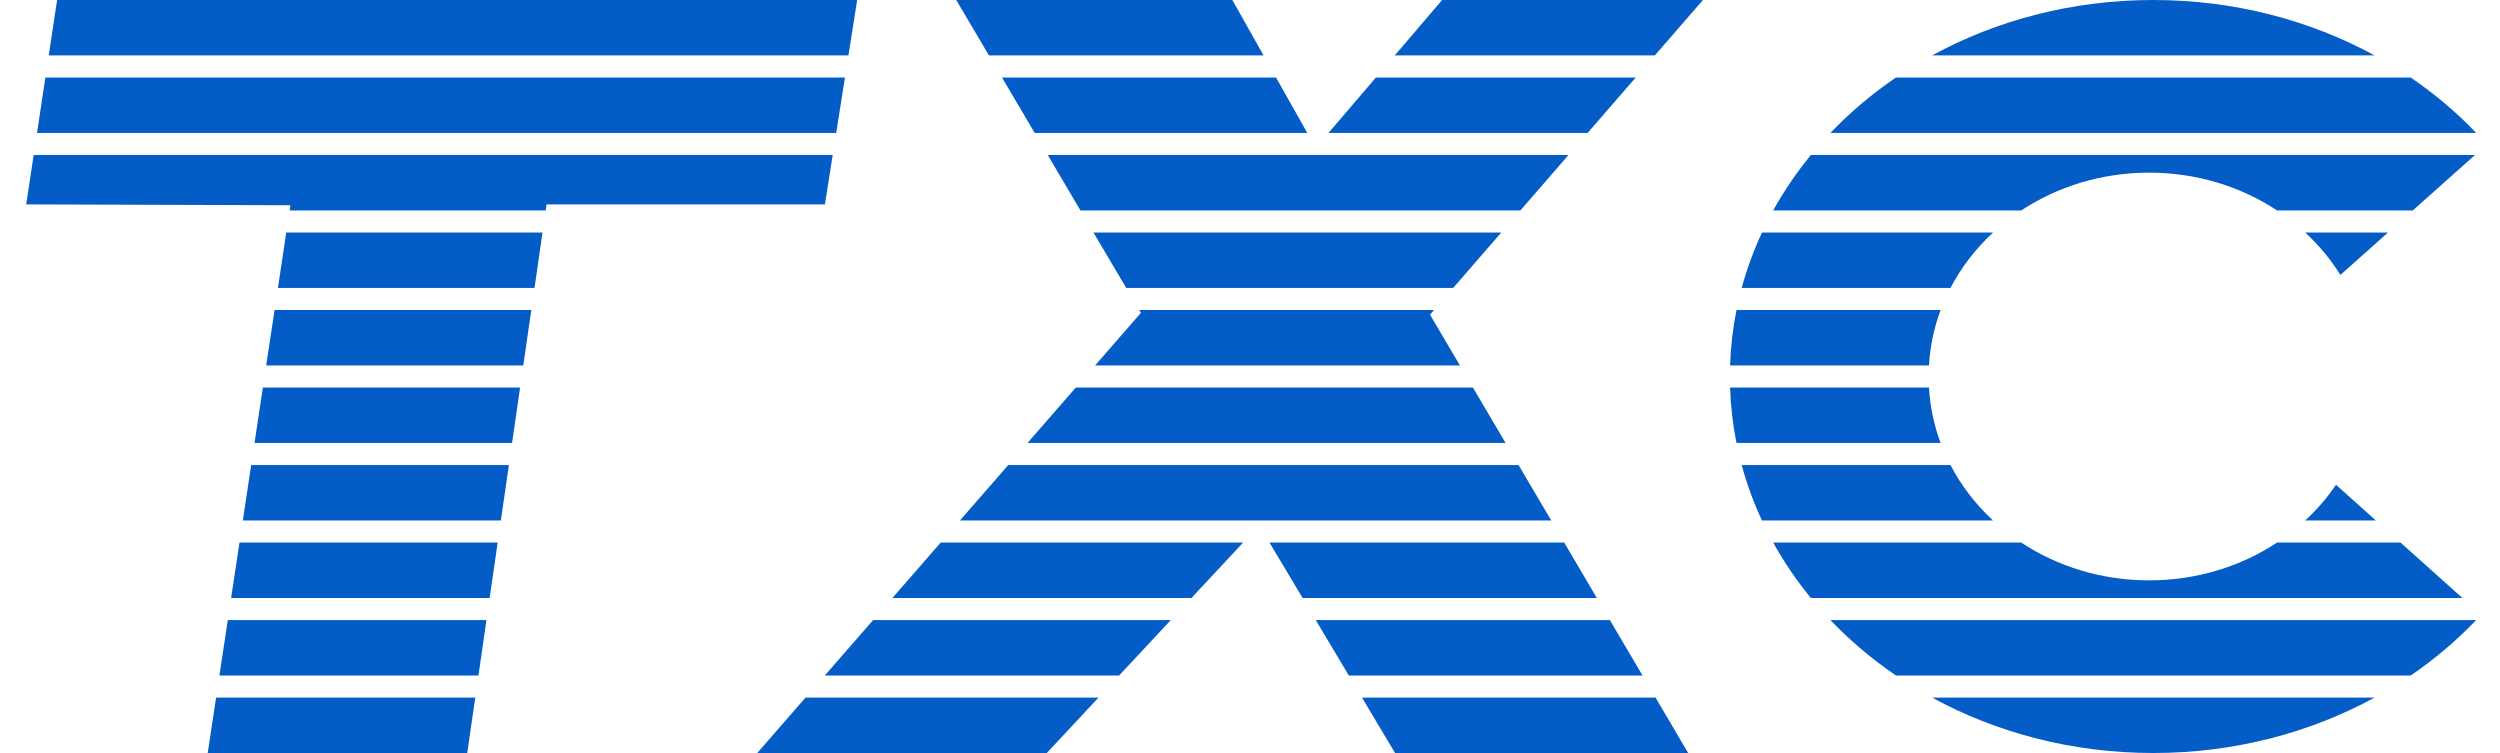 <svg width="83" height="25" viewBox="0 0 83 25" fill="none" xmlns="http://www.w3.org/2000/svg">
<g clip-path="url(#clip0_2216_5247)">
<path d="M15.779 23.16L15.512 25H6.896L7.174 23.16H15.779Z" fill="#045CC7"/>
<path d="M16.15 20.586L15.885 22.427H7.284L7.563 20.586H16.15Z" fill="#045CC7"/>
<path d="M16.523 18.013L16.256 19.854H7.673L7.951 18.013H16.523Z" fill="#045CC7"/>
<path d="M16.895 15.44L16.629 17.279H8.062L8.339 15.44H16.895Z" fill="#045CC7"/>
<path d="M17.267 12.867L17.001 14.706H8.45L8.727 12.867H17.267Z" fill="#045CC7"/>
<path d="M17.639 10.293L17.373 12.133H8.838L9.116 10.293H17.639Z" fill="#045CC7"/>
<path d="M18.011 7.72L17.746 9.56H9.227L9.504 7.72H18.011Z" fill="#045CC7"/>
<path d="M27.646 5.146L27.387 6.786H18.146L18.117 6.987H9.615L9.641 6.814L0.87 6.786L1.118 5.146H27.646Z" fill="#045CC7"/>
<path d="M28.052 2.573L27.762 4.413H1.229L1.507 2.573H28.052Z" fill="#045CC7"/>
<path d="M28.458 0L28.168 1.84H1.618L1.896 0H28.458Z" fill="#045CC7"/>
<path d="M41.951 1.84H32.833L31.747 0H40.914L41.951 1.84Z" fill="#045CC7"/>
<path d="M56.538 0L54.941 1.84H46.306L47.878 0H56.538Z" fill="#045CC7"/>
<path d="M54.306 2.573L52.71 4.413H44.106L45.679 2.573H54.306Z" fill="#045CC7"/>
<path d="M43.402 4.413H34.352L33.266 2.573H42.364L43.402 4.413Z" fill="#045CC7"/>
<path d="M52.074 5.146L50.477 6.987H35.871L34.785 5.146H52.074Z" fill="#045CC7"/>
<path d="M49.842 7.72L48.245 9.56H37.391L36.303 7.72H49.842Z" fill="#045CC7"/>
<path d="M36.356 12.133L37.878 10.387L37.823 10.293H47.608L47.476 10.446L48.47 12.133H36.356Z" fill="#045CC7"/>
<path d="M49.985 14.706H34.113L35.717 12.867H48.901L49.985 14.706Z" fill="#045CC7"/>
<path d="M51.501 17.279H31.87L33.473 15.44H50.417L51.501 17.279Z" fill="#045CC7"/>
<path d="M41.272 18.013L39.555 19.854H29.627L31.231 18.013H41.272Z" fill="#045CC7"/>
<path d="M38.871 20.586L37.154 22.427H27.383L28.988 20.586H38.871Z" fill="#045CC7"/>
<path d="M36.47 23.16L34.753 25H25.14L26.744 23.16H36.47Z" fill="#045CC7"/>
<path d="M53.016 19.854H43.246L42.148 18.013H51.932L53.016 19.854Z" fill="#045CC7"/>
<path d="M54.532 22.427H44.781L43.683 20.586H53.448L54.532 22.427Z" fill="#045CC7"/>
<path d="M56.047 25H46.316L45.218 23.16H54.964L56.047 25Z" fill="#045CC7"/>
<path d="M78.835 23.16C76.698 24.326 74.183 25 71.49 25C68.798 25 66.282 24.326 64.145 23.16H78.835Z" fill="#045CC7"/>
<path d="M82.209 20.586C81.56 21.266 80.831 21.884 80.034 22.427H62.946C62.149 21.884 61.419 21.266 60.77 20.586H82.209Z" fill="#045CC7"/>
<path d="M81.752 19.854H60.121C59.647 19.276 59.228 18.66 58.87 18.013H67.105C68.302 18.803 69.769 19.268 71.352 19.268C72.936 19.268 74.4 18.804 75.597 18.013H79.697L81.752 19.854Z" fill="#045CC7"/>
<path d="M66.168 17.279H58.497C58.221 16.688 57.996 16.073 57.824 15.44H64.756C65.114 16.125 65.593 16.747 66.168 17.279Z" fill="#045CC7"/>
<path d="M64.428 14.706H57.651C57.531 14.107 57.459 13.493 57.439 12.867H64.042C64.078 13.508 64.212 14.124 64.428 14.706Z" fill="#045CC7"/>
<path d="M64.428 10.293C64.212 10.875 64.078 11.492 64.042 12.133H57.439C57.459 11.507 57.531 10.893 57.651 10.293H64.428Z" fill="#045CC7"/>
<path d="M66.169 7.72C65.594 8.253 65.114 8.874 64.756 9.56H57.824C57.996 8.927 58.222 8.312 58.498 7.72H66.169Z" fill="#045CC7"/>
<path d="M82.17 5.146L80.104 6.987H75.599C74.401 6.197 72.936 5.732 71.352 5.732C69.769 5.732 68.302 6.197 67.105 6.987H58.87C59.228 6.34 59.647 5.724 60.121 5.146H82.17Z" fill="#045CC7"/>
<path d="M79.281 7.72L77.701 9.128C77.379 8.611 76.986 8.138 76.534 7.72H79.281Z" fill="#045CC7"/>
<path d="M82.21 4.413H60.77C61.419 3.733 62.149 3.116 62.946 2.573H80.034C80.831 3.116 81.561 3.733 82.21 4.413Z" fill="#045CC7"/>
<path d="M78.835 1.84H64.145C66.282 0.674 68.798 0 71.49 0C74.183 0 76.698 0.673 78.835 1.84Z" fill="#045CC7"/>
<path d="M78.878 17.279H76.534C76.921 16.922 77.263 16.525 77.555 16.095L78.878 17.279Z" fill="#045CC7"/>
</g>
<defs>
<clipPath id="clip0_2216_5247">
<rect width="81.34" height="25" fill="white" transform="translate(0.87)"/>
</clipPath>
</defs>
</svg>
